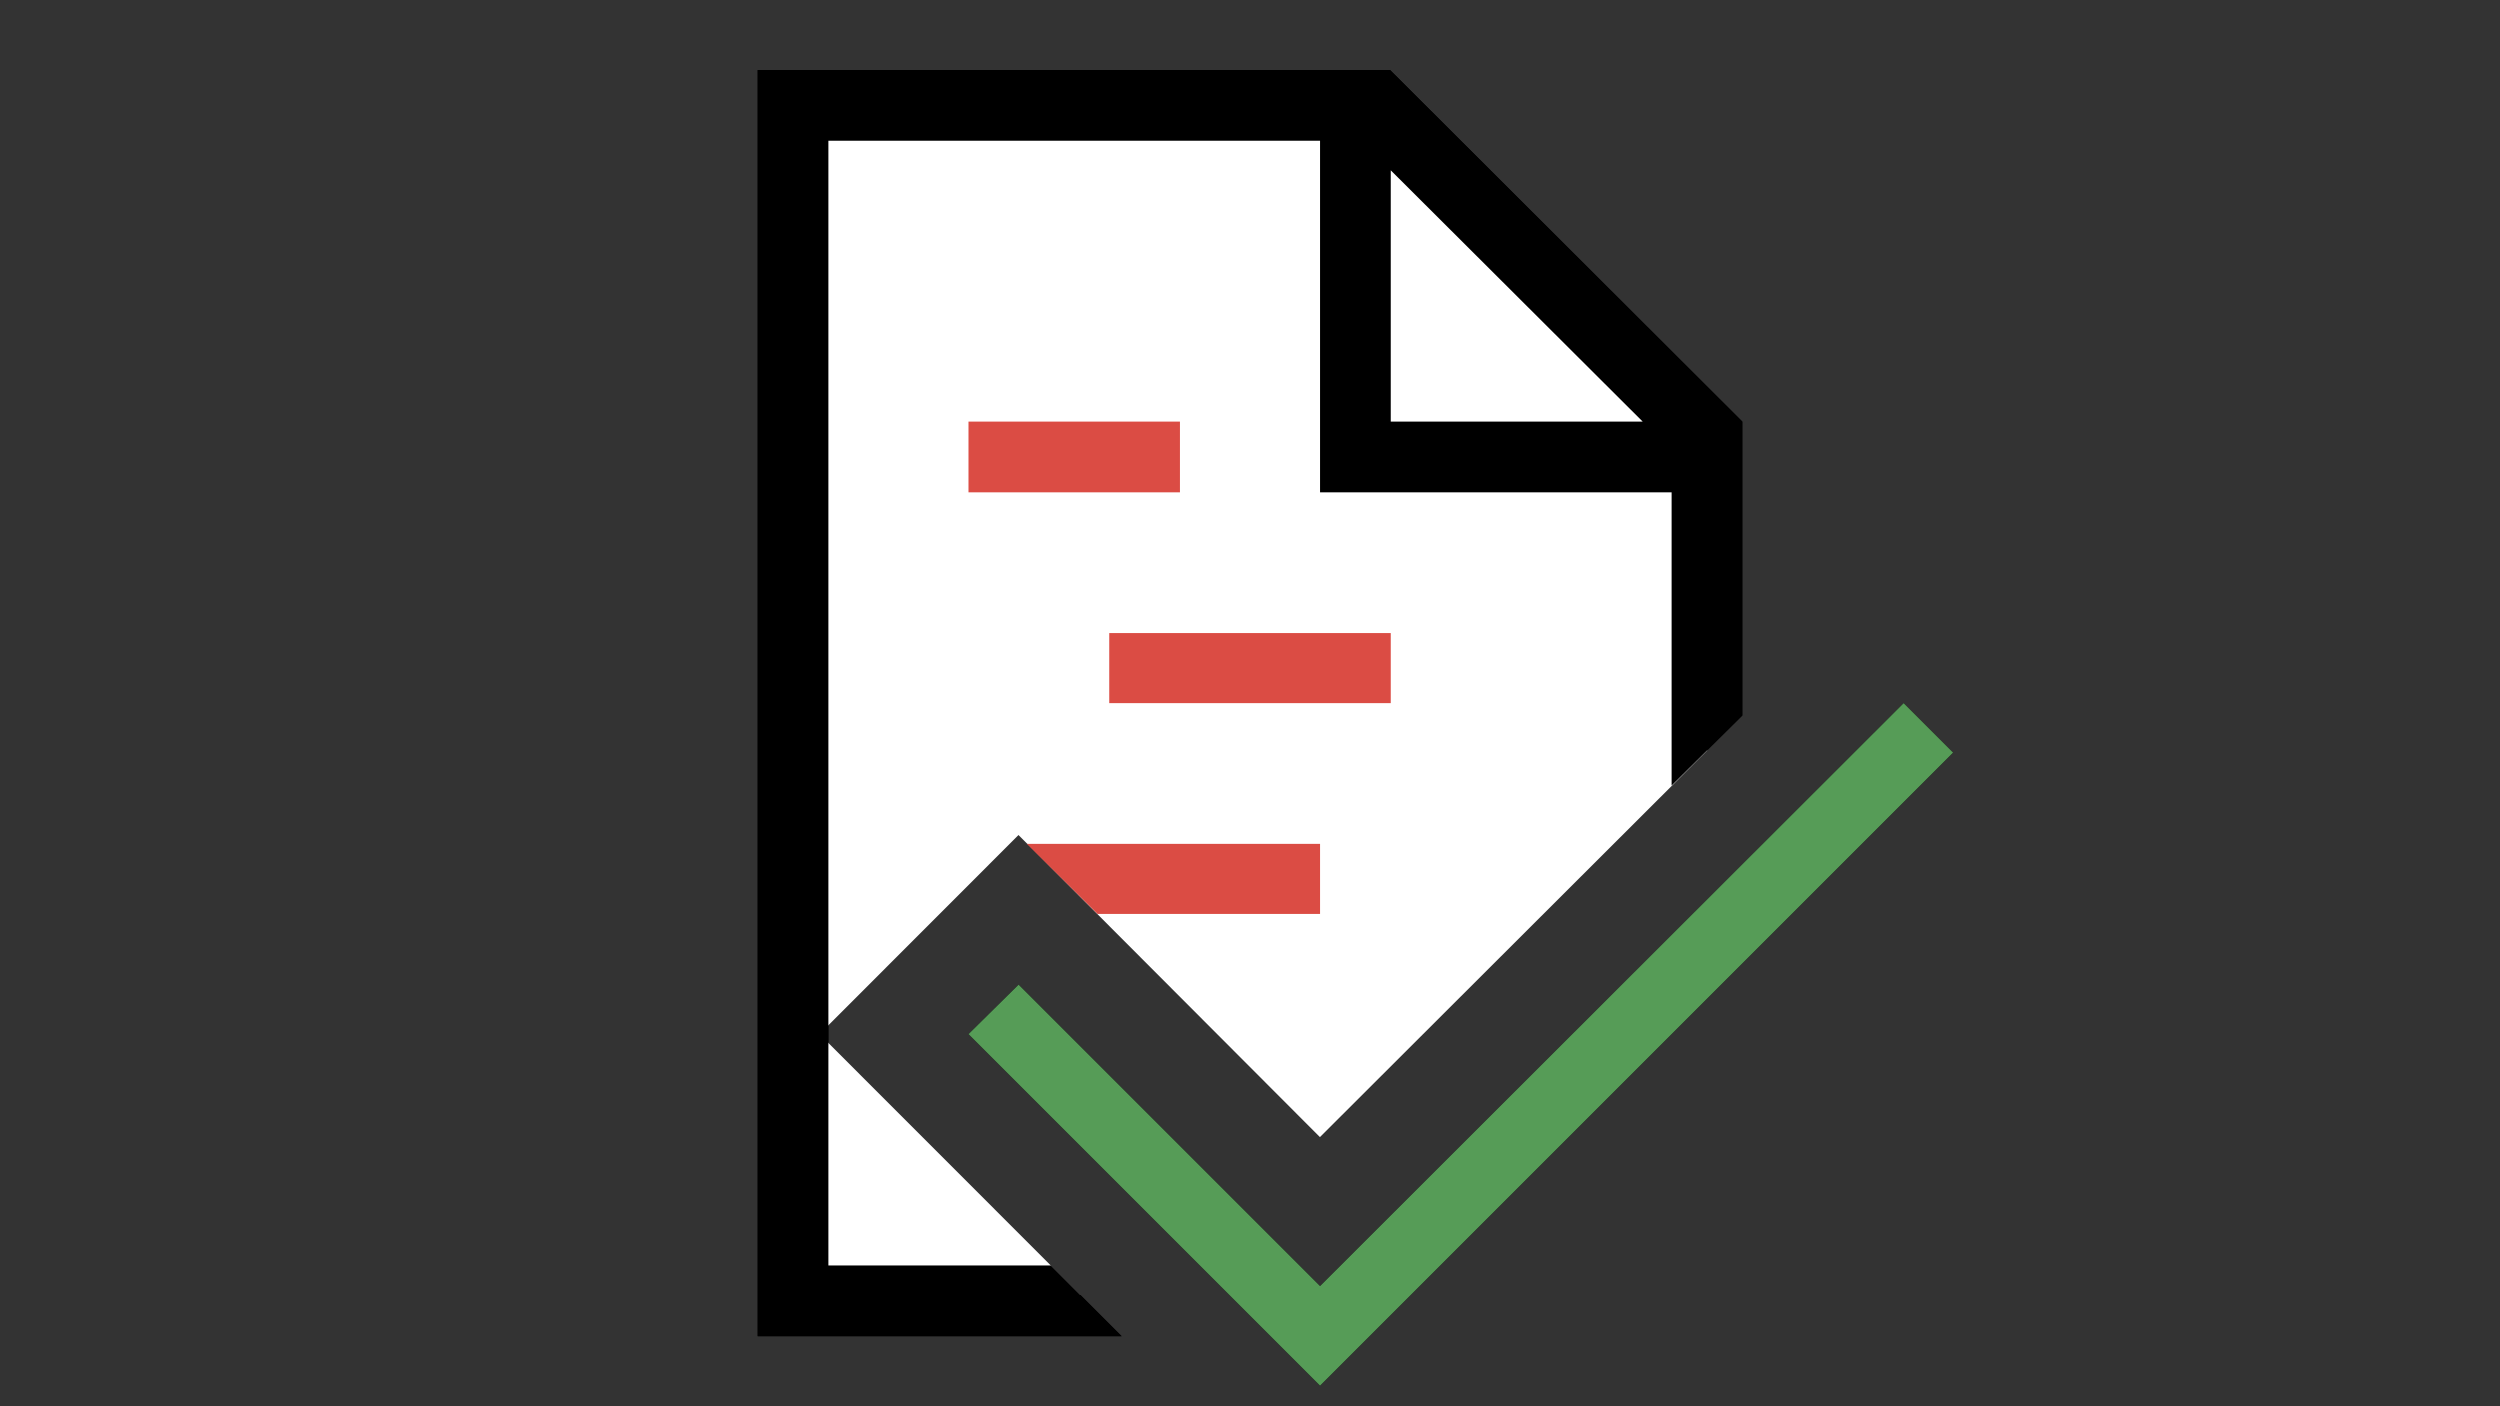 <?xml version="1.0" encoding="utf-8"?>
<!-- Generator: Adobe Illustrator 27.2.0, SVG Export Plug-In . SVG Version: 6.00 Build 0)  -->
<svg version="1.1" id="Calque_1" focusable="false" xmlns="http://www.w3.org/2000/svg" xmlns:xlink="http://www.w3.org/1999/xlink"
	 x="0px" y="0px" viewBox="0 0 1920 1080" style="enable-background:new 0 0 1920 1080;" xml:space="preserve">
<rect x="0" y="0" width="1920" height="1080" fill="#333333" stroke="none"/>
<style type="text/css">
	.st0{fill:#FFFFFF;}
	.st1{fill:#DB4C44;}
	.st2{fill:#569C57;}
</style>
<path d="M743.8,794.2l38.5-38l231.5,231.5L1462,540l38,38l-486.2,486.2 M851.9,486.2h216.2V540H851.9 M906.2,378.1H743.8v-54.3
	h162.4 M788.6,648.1h225.2v53.8H842.9 M861.4,1026.2H581.9V53.8h485.7l270.5,270v225.7l-54.3,53.8V378.1h-270v-270H636.2v863.8
	h170.9 M1068.1,323.8h193.5l-193.5-193V323.8z"/>
<path class="st0" d="M829.7,994.6h-221V81.2h443.5l258.9,254.2v241l-297.4,296.9l-231.5-232L629.4,794.2L829.7,994.6z"/>
<path class="st1" d="M851.9,486.2h216.2V540H851.9 M906.2,378.1H743.8v-54.3h162.4 M788.6,648.1h225.2v53.8H842.9L788.6,648.1z"/>
<path d="M861.4,1026.2H581.9V53.8h485.7l270.5,270v225.7l-54.3,53.8V378.1h-270v-270H636.2v863.8h170.9 M1068.1,323.8h193.5
	l-193.5-193V323.8z"/>
<path class="st2" d="M1013.8,1064.2l-270-270l38.5-38l231.5,231.5L1462,540l38,38L1013.8,1064.2z"/>
</svg>
